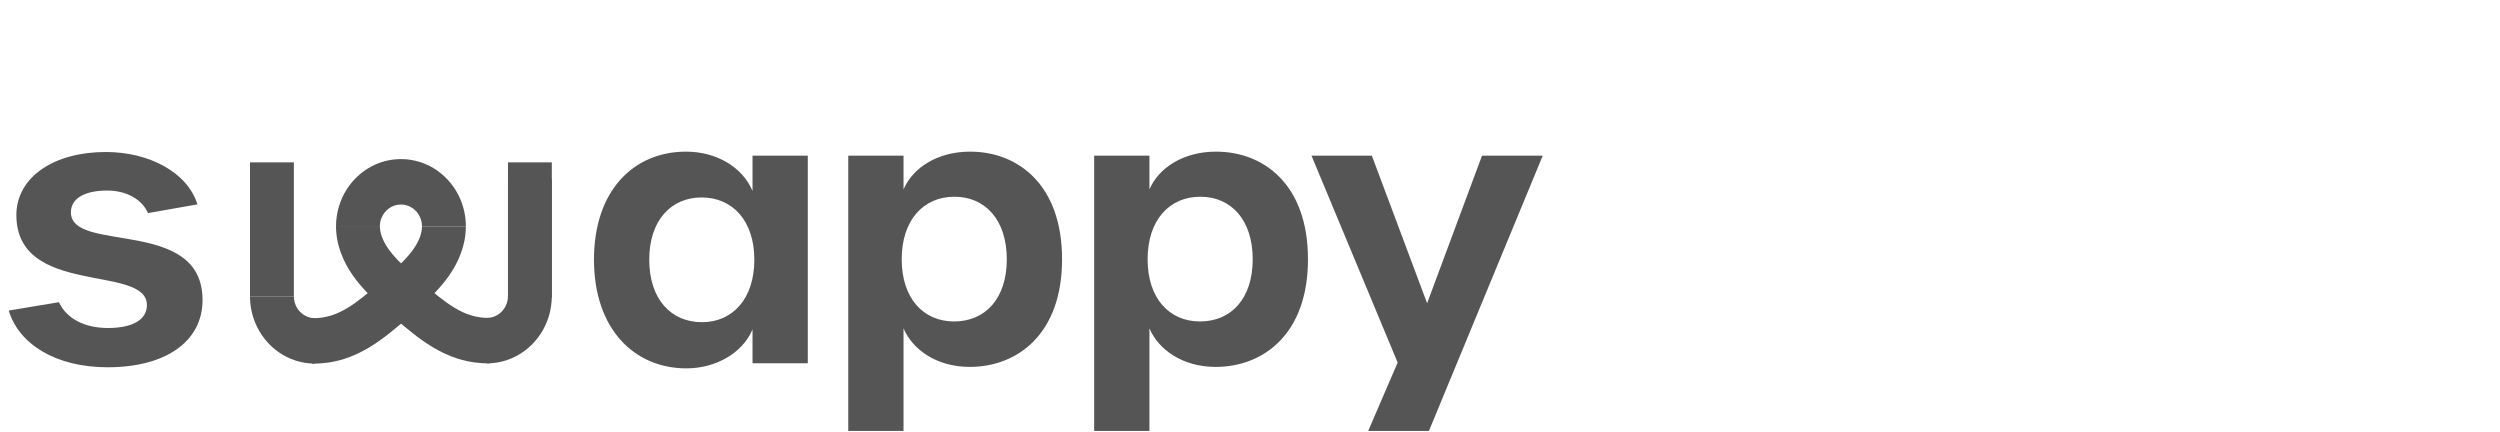 <svg width="110" height="19" viewBox="0 0 110 19" fill="none" xmlns="http://www.w3.org/2000/svg">
<path d="M4.736 16.16C2.464 16.16 0.832 15.152 0.384 13.664L2.592 13.296C2.928 14.016 3.712 14.432 4.752 14.432C5.84 14.432 6.464 14.064 6.464 13.424C6.464 11.6 0.688 13.088 0.72 9.424C0.752 7.776 2.384 6.688 4.656 6.688C6.544 6.688 8.24 7.568 8.688 8.992L6.512 9.376C6.24 8.752 5.536 8.384 4.72 8.384C3.712 8.384 3.12 8.736 3.12 9.344C3.12 11.168 8.912 9.536 8.912 13.2C8.912 15.024 7.296 16.16 4.736 16.16ZM30.199 16.208C27.927 16.208 26.135 14.496 26.135 11.424C26.135 8.352 27.911 6.672 30.183 6.672C31.479 6.672 32.647 7.312 33.111 8.4V6.848H35.543V15.984H33.111V14.496C32.663 15.552 31.479 16.208 30.199 16.208ZM30.887 14.176C32.231 14.176 33.191 13.152 33.191 11.424C33.191 9.712 32.231 8.688 30.871 8.688C29.527 8.688 28.567 9.696 28.567 11.424C28.567 13.168 29.527 14.176 30.887 14.176ZM37.323 18.96V6.848H39.755V8.336C40.155 7.392 41.243 6.672 42.683 6.672C44.779 6.672 46.731 8.112 46.731 11.408C46.731 14.704 44.763 16.144 42.667 16.144C41.227 16.144 40.155 15.392 39.755 14.448V18.96H37.323ZM41.979 14.144C43.355 14.144 44.299 13.136 44.299 11.408C44.299 9.68 43.355 8.656 41.995 8.656C40.635 8.656 39.675 9.68 39.675 11.408C39.675 13.136 40.635 14.144 41.979 14.144ZM48.143 18.96V6.848H50.575V8.336C50.975 7.392 52.063 6.672 53.503 6.672C55.599 6.672 57.551 8.112 57.551 11.408C57.551 14.704 55.583 16.144 53.487 16.144C52.047 16.144 50.975 15.392 50.575 14.448V18.96H48.143ZM52.799 14.144C54.175 14.144 55.119 13.136 55.119 11.408C55.119 9.68 54.175 8.656 52.815 8.656C51.455 8.656 50.495 9.68 50.495 11.408C50.495 13.136 51.455 14.144 52.799 14.144ZM60.201 18.96L61.497 15.952L57.705 6.848H60.361L62.793 13.344L65.209 6.848H67.881L62.873 18.96H60.201Z" fill="#565555"/>
<path d="M13.857 14C13.726 14 13.606 13.972 13.496 13.925C13.331 13.852 13.187 13.729 13.087 13.576C12.987 13.421 12.93 13.241 12.93 13.039H11C11 13.445 11.08 13.837 11.225 14.191C11.442 14.724 11.804 15.174 12.259 15.493C12.714 15.812 13.269 16 13.857 15.999V13.999V14Z" fill="#565555"/>
<path d="M16.714 9.96C16.714 9.824 16.74 9.7 16.786 9.586C16.856 9.415 16.975 9.266 17.123 9.162C17.272 9.059 17.446 8.999 17.641 8.999C17.772 8.999 17.891 9.026 18.002 9.074C18.167 9.147 18.311 9.269 18.41 9.423C18.511 9.578 18.568 9.756 18.568 9.96H20.498C20.498 9.554 20.417 9.162 20.273 8.807C20.055 8.275 19.694 7.825 19.239 7.506C18.784 7.187 18.229 6.999 17.641 7C17.249 7 16.871 7.083 16.529 7.233C16.015 7.458 15.581 7.833 15.273 8.305C14.966 8.776 14.784 9.352 14.785 9.961H16.715L16.714 9.96Z" fill="#565555"/>
<path d="M12.93 13.039V7.144H11V13.039" fill="#565555"/>
<path d="M24.28 13.107V7.878H22.351V13.107" fill="#565555"/>
<path d="M13.729 16C13.749 16 13.77 16 13.79 16C14.13 16 14.605 15.963 15.144 15.792C15.539 15.667 15.901 15.492 16.233 15.294C16.564 15.096 16.869 14.875 17.149 14.65C17.624 14.27 18.09 13.872 18.543 13.453C18.938 13.085 19.377 12.672 19.758 12.128C19.96 11.839 20.142 11.515 20.276 11.153C20.41 10.791 20.497 10.389 20.497 9.96H18.567C18.567 10.11 18.537 10.267 18.475 10.436C18.413 10.604 18.317 10.781 18.196 10.955C17.964 11.289 17.636 11.613 17.256 11.964C16.845 12.346 16.415 12.713 15.972 13.066C15.739 13.252 15.505 13.421 15.272 13.559C15.039 13.697 14.808 13.807 14.578 13.88C14.269 13.977 13.992 14 13.79 14C13.778 14 13.765 14 13.754 14L13.729 16Z" fill="#565555"/>
<path d="M21.424 15.988C21.815 15.988 22.193 15.905 22.535 15.755C23.049 15.53 23.483 15.155 23.791 14.683C24.099 14.212 24.28 13.637 24.279 13.027H22.349C22.349 13.163 22.323 13.287 22.277 13.401C22.207 13.572 22.089 13.721 21.94 13.825C21.791 13.928 21.618 13.988 21.422 13.988V15.988H21.424Z" fill="#565555"/>
<path d="M24.28 13.027V7.144H22.351V13.027" fill="#565555"/>
<path d="M21.527 13.988C21.515 13.988 21.503 13.988 21.49 13.988C21.288 13.988 21.011 13.965 20.702 13.868C20.472 13.795 20.241 13.687 20.008 13.547C19.775 13.409 19.542 13.24 19.309 13.055C18.865 12.7 18.436 12.334 18.024 11.952C17.644 11.601 17.316 11.277 17.085 10.944C16.964 10.771 16.868 10.593 16.806 10.424C16.744 10.255 16.714 10.098 16.714 9.948H14.784C14.784 10.377 14.87 10.78 15.005 11.141C15.139 11.503 15.32 11.827 15.523 12.116C15.904 12.66 16.343 13.073 16.738 13.441C17.191 13.862 17.657 14.258 18.131 14.638C18.413 14.863 18.716 15.083 19.048 15.282C19.38 15.48 19.742 15.655 20.137 15.78C20.676 15.951 21.151 15.988 21.49 15.988C21.511 15.988 21.53 15.988 21.551 15.988L21.527 13.988Z" fill="#565555"/>
</svg>
